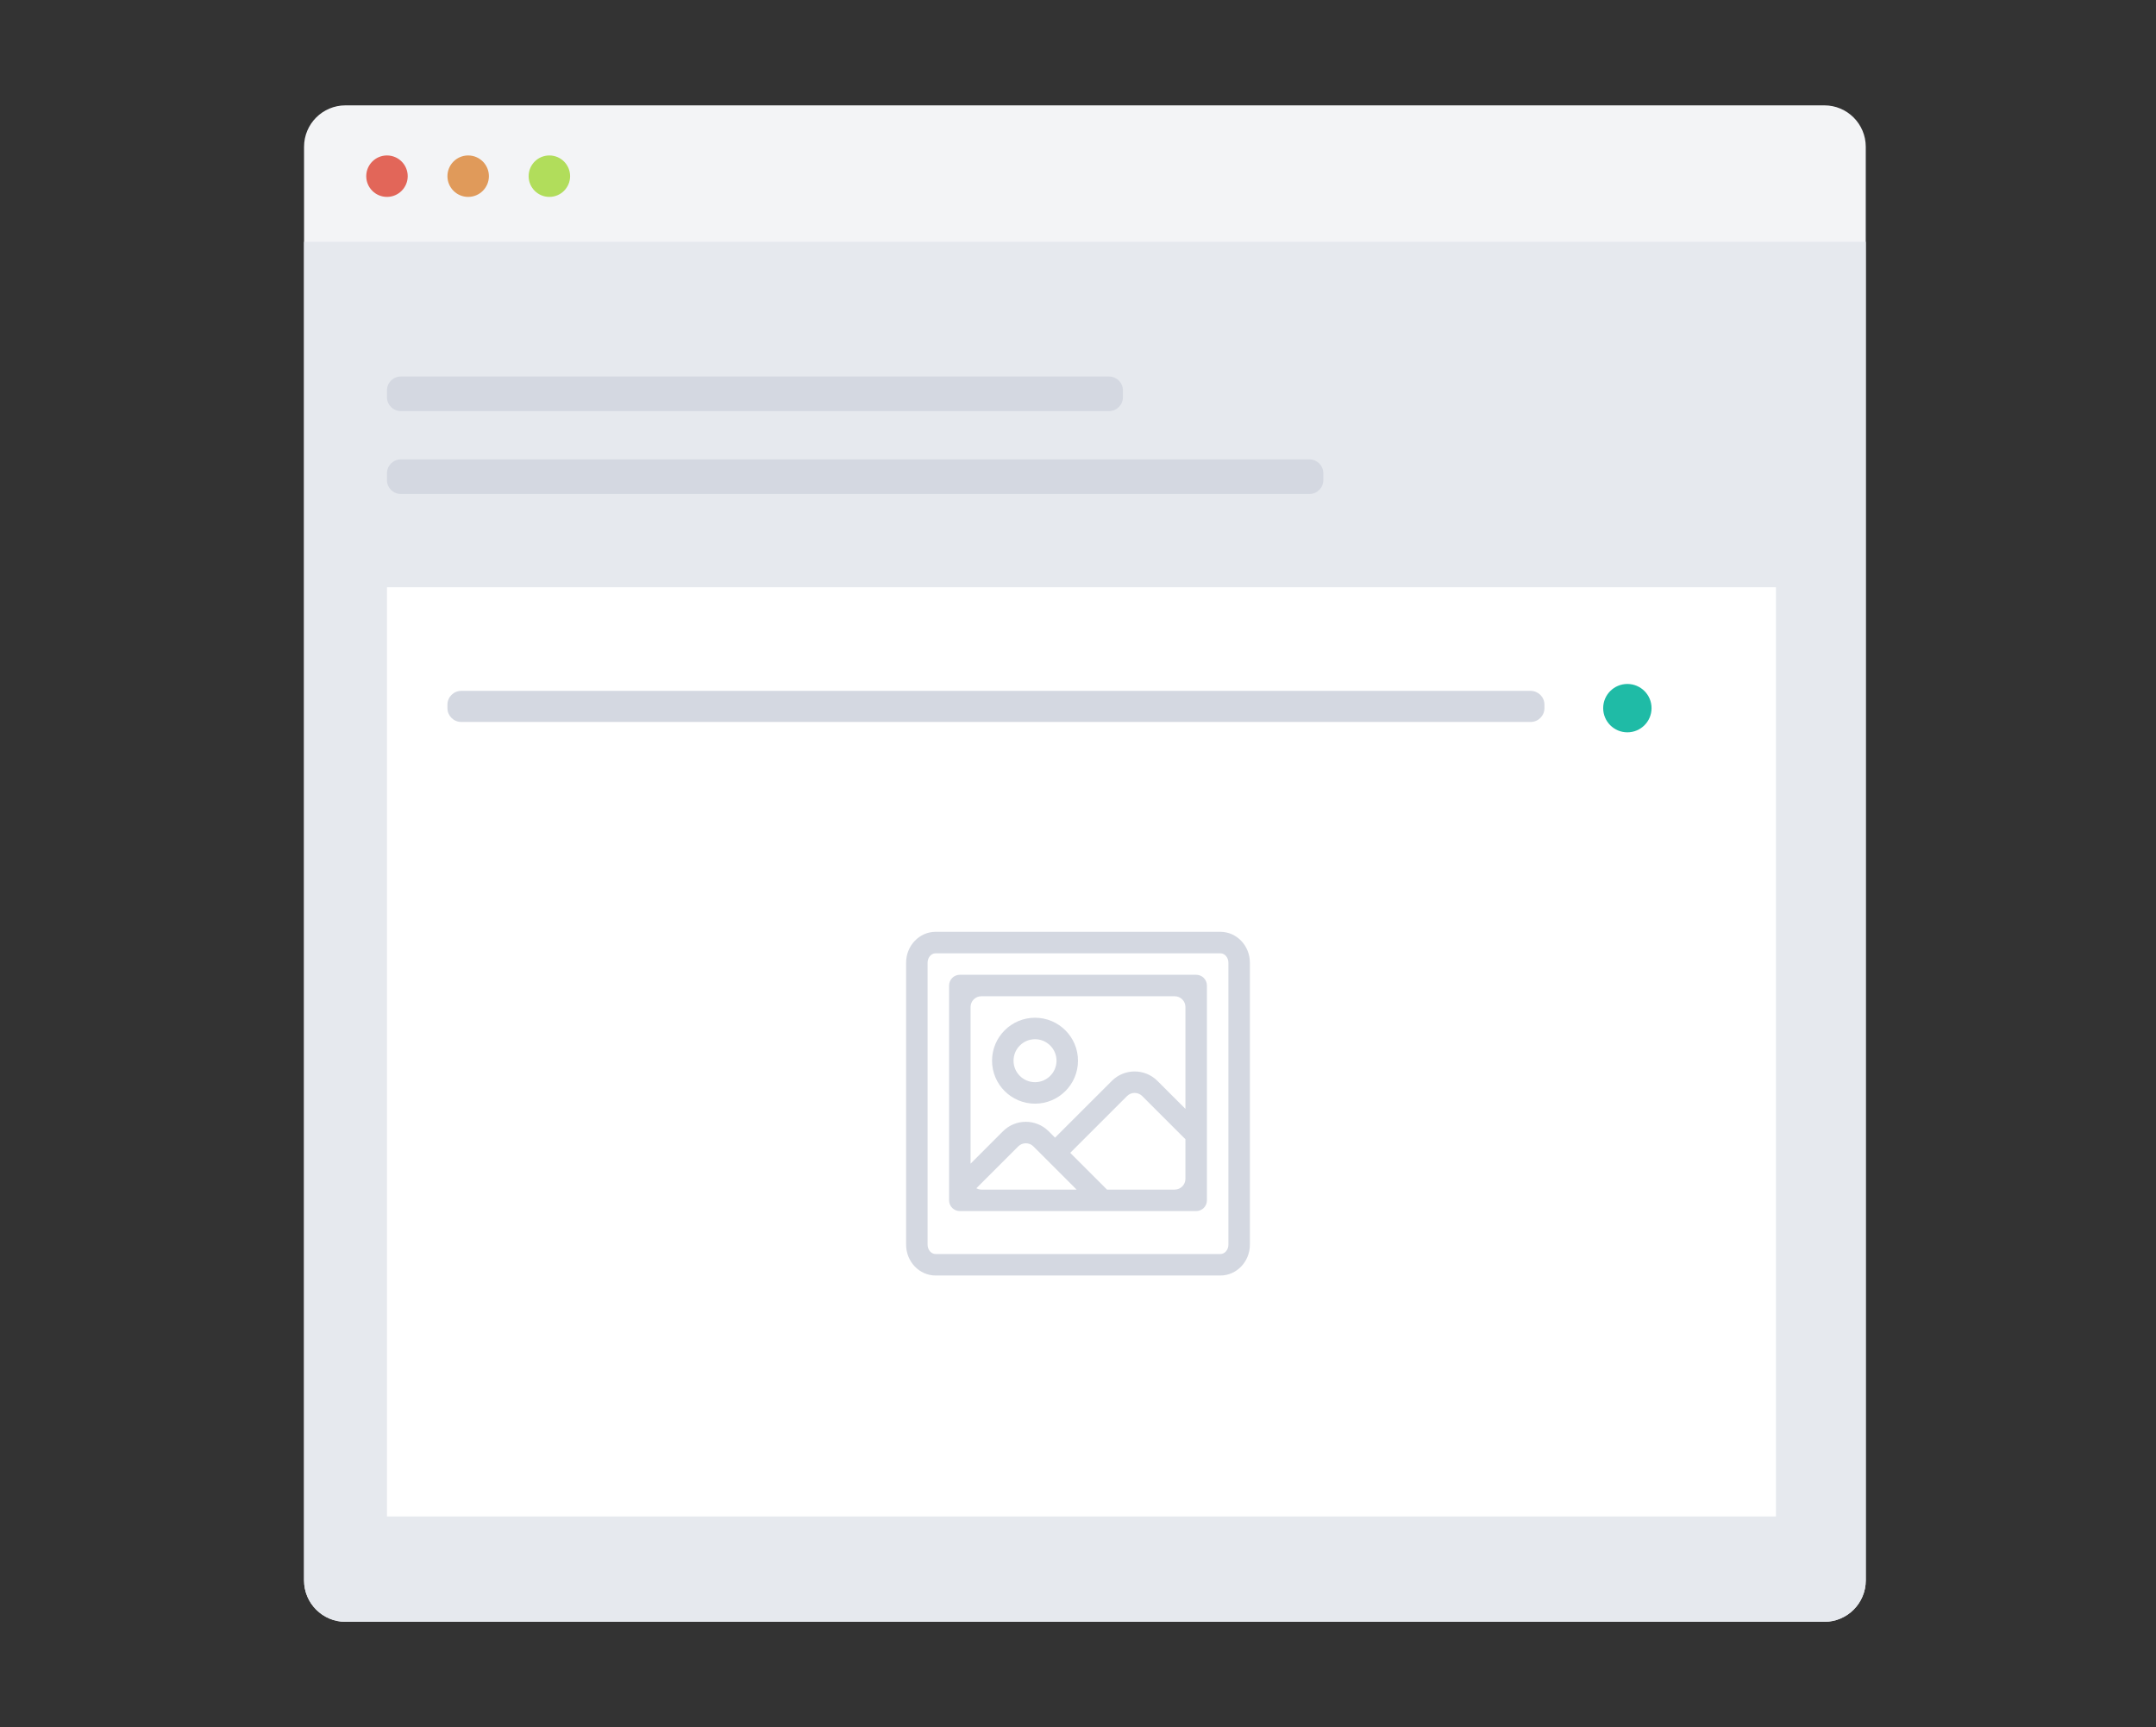 <?xml version="1.0" encoding="utf-8"?>
<!DOCTYPE svg PUBLIC "-//W3C//DTD SVG 1.1//EN" "http://www.w3.org/Graphics/SVG/1.1/DTD/svg11.dtd">
<svg version="1.1" xmlns="http://www.w3.org/2000/svg" xmlns:xlink="http://www.w3.org/1999/xlink" x="0px" y="0px" width="624px"
	 height="500px" viewBox="0 0 624 500" enable-background="new 0 0 624 500" xml:space="preserve">
<rect x="0" y="0" width="624" height="500" fill="#333333" stroke="none"/>
<g id="Layer_2">
	<g>
		<path fill="#F3F4F6" d="M540,457.5c0,6.627-5.373,12-12,12H100c-6.627,0-12-5.373-12-12v-415c0-6.627,5.373-12,12-12h428
			c6.627,0,12,5.373,12,12V457.5z"/>
		<path fill="#E6E9EE" d="M88,457.5c0,6.627,5.373,12,12,12h428c6.627,0,12-5.373,12-12V70H88V457.5z"/>
	</g>
</g>
<g id="Layer_3">
	<path fill="#E26659" d="M118,51c0,3.313-2.687,6-6,6l0,0c-3.313,0-6-2.687-6-6l0,0c0-3.313,2.687-6,6-6l0,0
		C115.313,45,118,47.687,118,51L118,51z"/>
	<path fill="#E09A5A" d="M141.5,51c0,3.313-2.687,6-6,6l0,0c-3.313,0-6-2.687-6-6l0,0c0-3.313,2.687-6,6-6l0,0
		C138.813,45,141.5,47.687,141.5,51L141.5,51z"/>
	<path fill="#B1DD5B" d="M165,51c0,3.313-2.687,6-6,6l0,0c-3.313,0-6-2.687-6-6l0,0c0-3.313,2.687-6,6-6l0,0
		C162.313,45,165,47.687,165,51L165,51z"/>
</g>
<g id="Layer_4">
	<rect x="112" y="170" fill="#FFFFFF" width="402" height="269"/>
	<path fill="#D4D8E1" d="M383,139c0,2.209-1.791,4-4,4H116c-2.209,0-4-1.791-4-4v-2c0-2.209,1.791-4,4-4h263c2.209,0,4,1.791,4,4
		V139z"/>
	<path fill="#D4D8E1" d="M325,115c0,2.209-1.791,4-4,4H116c-2.209,0-4-1.791-4-4v-2c0-2.209,1.791-4,4-4h205c2.209,0,4,1.791,4,4
		V115z"/>
	<path fill="#D4D8E1" d="M447,205c0,2.209-1.791,4-4,4H133.5c-2.209,0-4-1.791-4-4v-1c0-2.209,1.791-4,4-4H443c2.209,0,4,1.791,4,4
		V205z"/>
	<circle fill="#1FBBA6" cx="471" cy="205" r="7"/>
	<g id="Picture">
		<g>
			<path fill="#D4D8E1" d="M353.199,269.75h-82.398c-4.716,0-8.551,4.008-8.551,8.939v81.621c0,4.928,3.835,8.939,8.551,8.939
				h82.398c4.716,0,8.551-4.012,8.551-8.939v-81.621C361.75,273.758,357.915,269.75,353.199,269.75z M355.531,360.311
				c0,1.5-1.045,2.721-2.332,2.721h-82.398c-1.287,0-2.332-1.221-2.332-2.721v-81.621c0-1.5,1.045-2.721,2.332-2.721h82.398
				c1.287,0,2.332,1.221,2.332,2.721V360.311z M299.562,294.625c-6.859,0-12.438,5.581-12.438,12.438
				c0,6.859,5.578,12.438,12.438,12.438S312,313.922,312,307.062C312,300.206,306.422,294.625,299.562,294.625z M299.562,313.281
				c-3.428,0-6.219-2.787-6.219-6.219s2.791-6.219,6.219-6.219s6.219,2.787,6.219,6.219S302.99,313.281,299.562,313.281z
				 M346.203,282.188h-68.406c-1.719,0-3.109,1.394-3.109,3.109v62.188c0,1.719,1.391,3.109,3.109,3.109h68.406
				c1.719,0,3.109-1.391,3.109-3.109v-62.188C349.312,283.581,347.922,282.188,346.203,282.188z M284.016,344.375
				c-0.525,0-0.996-0.164-1.43-0.392l12.112-12.109c1.214-1.212,3.183-1.212,4.396,0l12.505,12.501H284.016z M343.094,341.266
				c0,1.713-1.394,3.109-3.109,3.109h-19.592l-10.64-10.64l16.439-16.434c1.215-1.212,3.183-1.212,4.397,0l12.504,12.498V341.266z
				 M343.094,321.009l-8.107-8.107c-3.638-3.632-9.553-3.634-13.19,0.003l-16.439,16.434l-1.864-1.864
				c-3.639-3.628-9.553-3.635-13.191,0l-9.395,9.396v-45.354c0-1.716,1.394-3.109,3.109-3.109h55.969
				c1.716,0,3.109,1.394,3.109,3.109V321.009z"/>
		</g>
	</g>
</g>
</svg>
